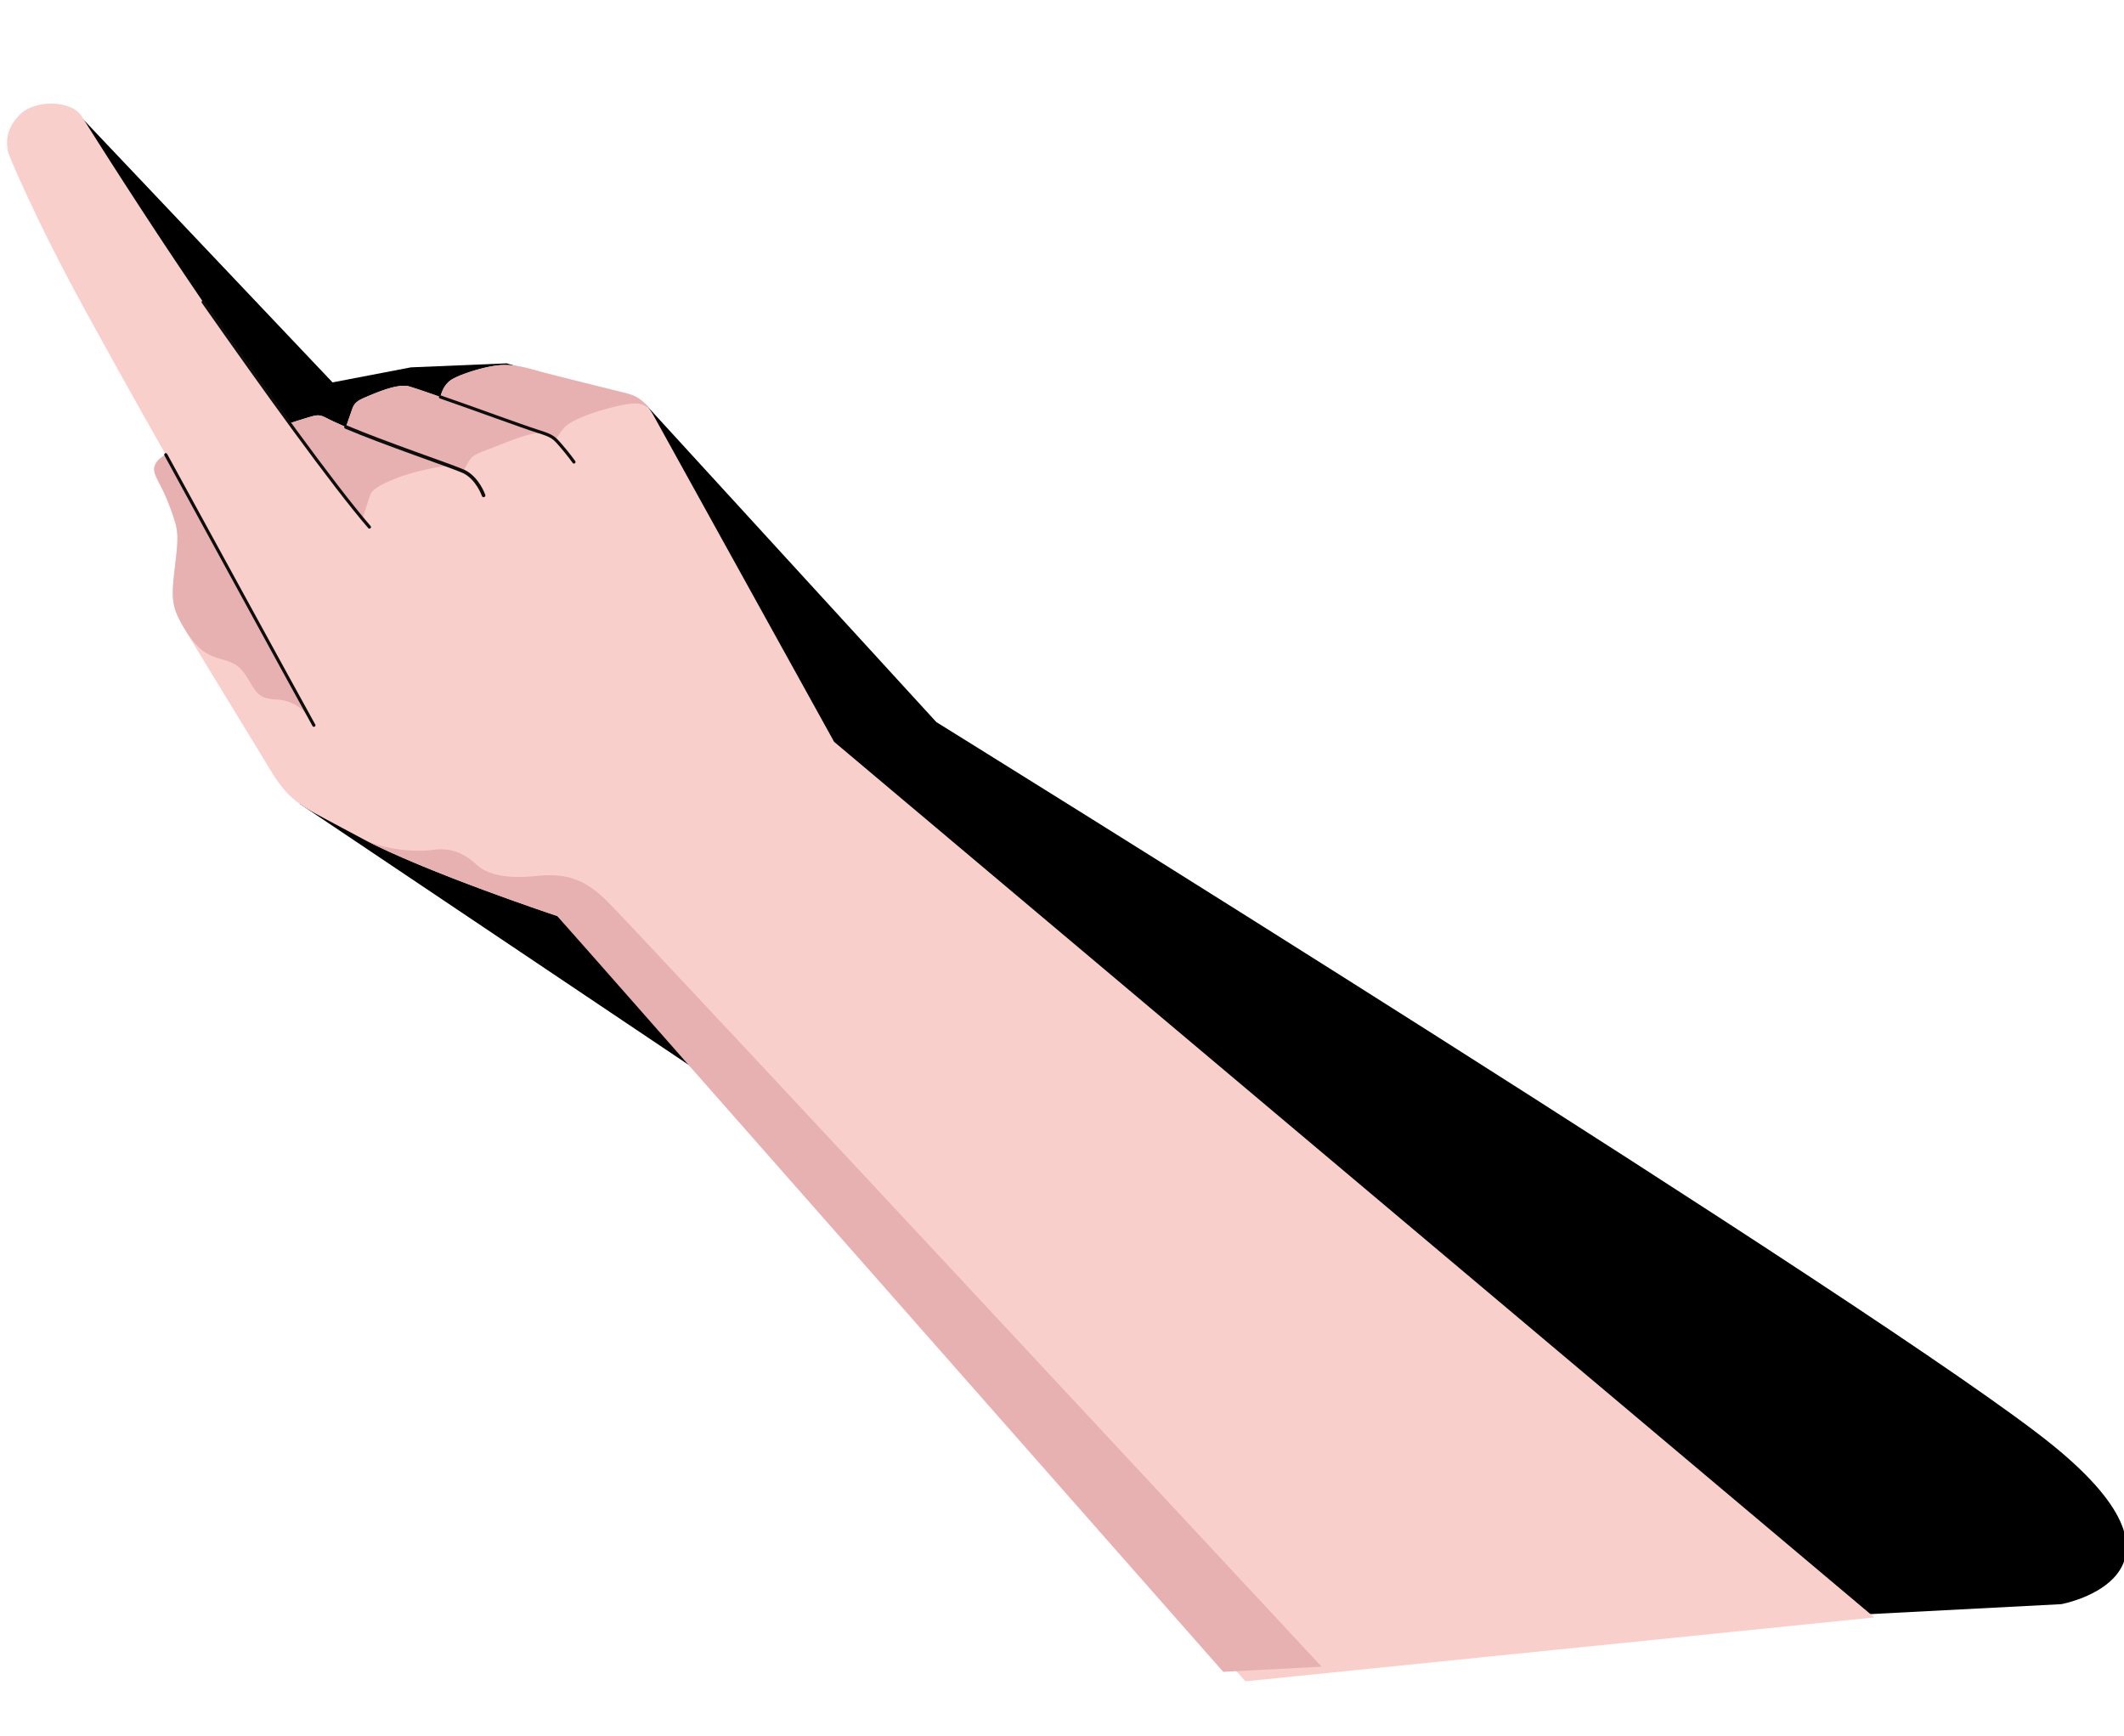 <svg xmlns="http://www.w3.org/2000/svg" width="1356.986" height="1108.785" viewBox="0 0 1356.986 1108.785">
  <g id="Pointhand" transform="matrix(0.999, -0.052, 0.052, 0.999, -9181.96, 126.316)">
    <path id="Path_639" data-name="Path 639" d="M9210.935,422.193l156.48,183.284,50.45-6.986,61.211.624,87.1,30.606,175.077,212.436s590.424,410.024,688.133,498.315.634,101.51,0,101.51h-418.937v-60.845L9332.715,873.293l-21.339-199.12Z" transform="translate(4.857 0.437)"/>
    <g id="Group_156" data-name="Group 156" transform="translate(9172.614 418.748)">
      <path id="Path_640" data-name="Path 640" d="M10314.65,1444.673,9911.4,1464.534,9497.98,953.7s-82.65-32.3-122.1-56l0-.009c-13.281-7.971-23.716-14.267-27.9-16.834-16.614-10.2-21.181-16.71-29.665-32.521s-42.236-77.971-48.88-90.723-7.292-17.992-4.637-34.2,4.544-24.086,2.672-32.522a138.953,138.953,0,0,0-8.773-25.823c-3.316-7.157-3.916-9.455-2.015-13s6.829-5.6,6.829-5.6-25.56-50.781-49.752-101.4-39.686-92.3-40.566-96.267a23.216,23.216,0,0,1,4.752-19.955,32.855,32.855,0,0,1,3.606-3.887c7.172-6.612,20.161-7.675,29.555-4.474,4.449,1.513,8.1,3.984,9.943,7.283,76.692,137.074,122.515,202.791,122.515,202.791s9.876-2.652,14.424-3.662,6.095-.316,10.079,2.011,11.289,5.912,11.289,5.912,2.976-7.34,4.663-11.448,4.213-5.272,10.564-7.55,19.834-7.179,26.526-4.761,19.507,7.733,19.507,7.733,1.715-7.662,8.1-10.934,23.663-7.8,33.187-7.365,14.414,2.646,26.611,6.528,41.966,12.9,50.142,15.366c6.52,1.967,10.909,4.914,14.812,10.948l0,.008a49.369,49.369,0,0,1,2.9,5.246c4.7,9.715,103.876,213.171,103.876,213.171Z" transform="translate(-9172.614 -418.748)" fill="#f9cfcc"/>
      <path id="Path_641" data-name="Path 641" d="M9254.176,620.856l83.357,173.389A26.849,26.849,0,0,0,9316.9,780.7c-11.344-1.075-12.574-4.5-17.715-14.117s-8.753-10.785-16.79-13.632-14.257-5.892-22.293-20.96c-6.645-12.76-7.292-17.992-4.637-34.2s4.544-24.086,2.672-32.522a138.953,138.953,0,0,0-8.773-25.823c-3.316-7.157-3.916-9.455-2.015-13S9254.176,620.856,9254.176,620.856Z" transform="translate(-9163.278 -393.13)" fill="#e8b1b1"/>
      <path id="Path_642" data-name="Path 642" d="M9554.24,612.9a16.732,16.732,0,0,0-4.622-3.045c-3.045-1.41-8.964-1.346-22.11,1.447s-22.614,6.527-26.5,9.358-7.6,9-7.6,9c-2.812-3.279-8.332-5.1-12.961-4.849S9468.4,627.23,9457.263,631s-15.618,4.673-18.238,7.339-5.376,8.226-5.376,8.226-4.164-1.94-7.232-3.255-10.407-.377-21.312,1.687-29.369,7.654-31.611,13.181-5.618,14.692-5.618,14.692l-43.541-62.755s9.876-2.652,14.424-3.662,6.095-.316,10.079,2.011,11.289,5.912,11.289,5.912,2.976-7.34,4.663-11.448,4.213-5.272,10.564-7.55,19.834-7.179,26.526-4.761,19.507,7.733,19.507,7.733,1.715-7.662,8.1-10.934,23.663-7.8,33.187-7.365,14.414,2.646,26.611,6.528,41.966,12.9,50.142,15.366C9545.948,603.918,9550.338,606.864,9554.24,612.9Z" transform="translate(-9153.383 -398.305)" fill="#e8b1b1"/>
      <path id="Path_643" data-name="Path 643" d="M9937.621,1403.865h-62.954L9475.114,899.823s-82.65-32.3-122.1-56l0-.009c11.542,6.928,30.813,10.794,44.616,9.646s21.329,4.632,27.577,10.882,17.558,10.33,38.309,9.2,31.908,5.314,44.29,18.969C9525.921,912.491,9937.621,1403.865,9937.621,1403.865Z" transform="translate(-9149.749 -364.869)" fill="#e8b1b1"/>
      <path id="Path_644" data-name="Path 644" d="M9253.287,620.856s78.777,163.918,85.486,177.469" transform="translate(-9162.39 -393.13)" fill="none" stroke="#0d0d0c" stroke-linecap="round" stroke-linejoin="round" stroke-width="2"/>
      <path id="Path_645" data-name="Path 645" d="M9278.945,535.565c35.975,57.385,76.721,120.9,98.578,149.025" transform="translate(-9159.138 -403.941)" fill="none" stroke="#0d0d0c" stroke-linecap="round" stroke-linejoin="round" stroke-width="2"/>
      <path id="Path_646" data-name="Path 646" d="M9356.1,610.516c23.469,11.51,67.135,28.8,73.522,32.189,8.754,4.648,11.994,15.99,11.994,15.99" transform="translate(-9149.356 -394.441)" fill="none" stroke="#0d0d0c" stroke-linecap="round" stroke-linejoin="round" stroke-width="2.278"/>
      <path id="Path_647" data-name="Path 647" d="M9410.469,596.293c21.674,8.785,51.095,21.46,60.741,25.045s10.179,4.422,14.788,10.34,7.449,10.495,7.449,10.495" transform="translate(-9142.465 -396.244)" fill="none" stroke="#0d0d0c" stroke-linecap="round" stroke-linejoin="round" stroke-width="2.023"/>
    </g>
  </g>
</svg>
